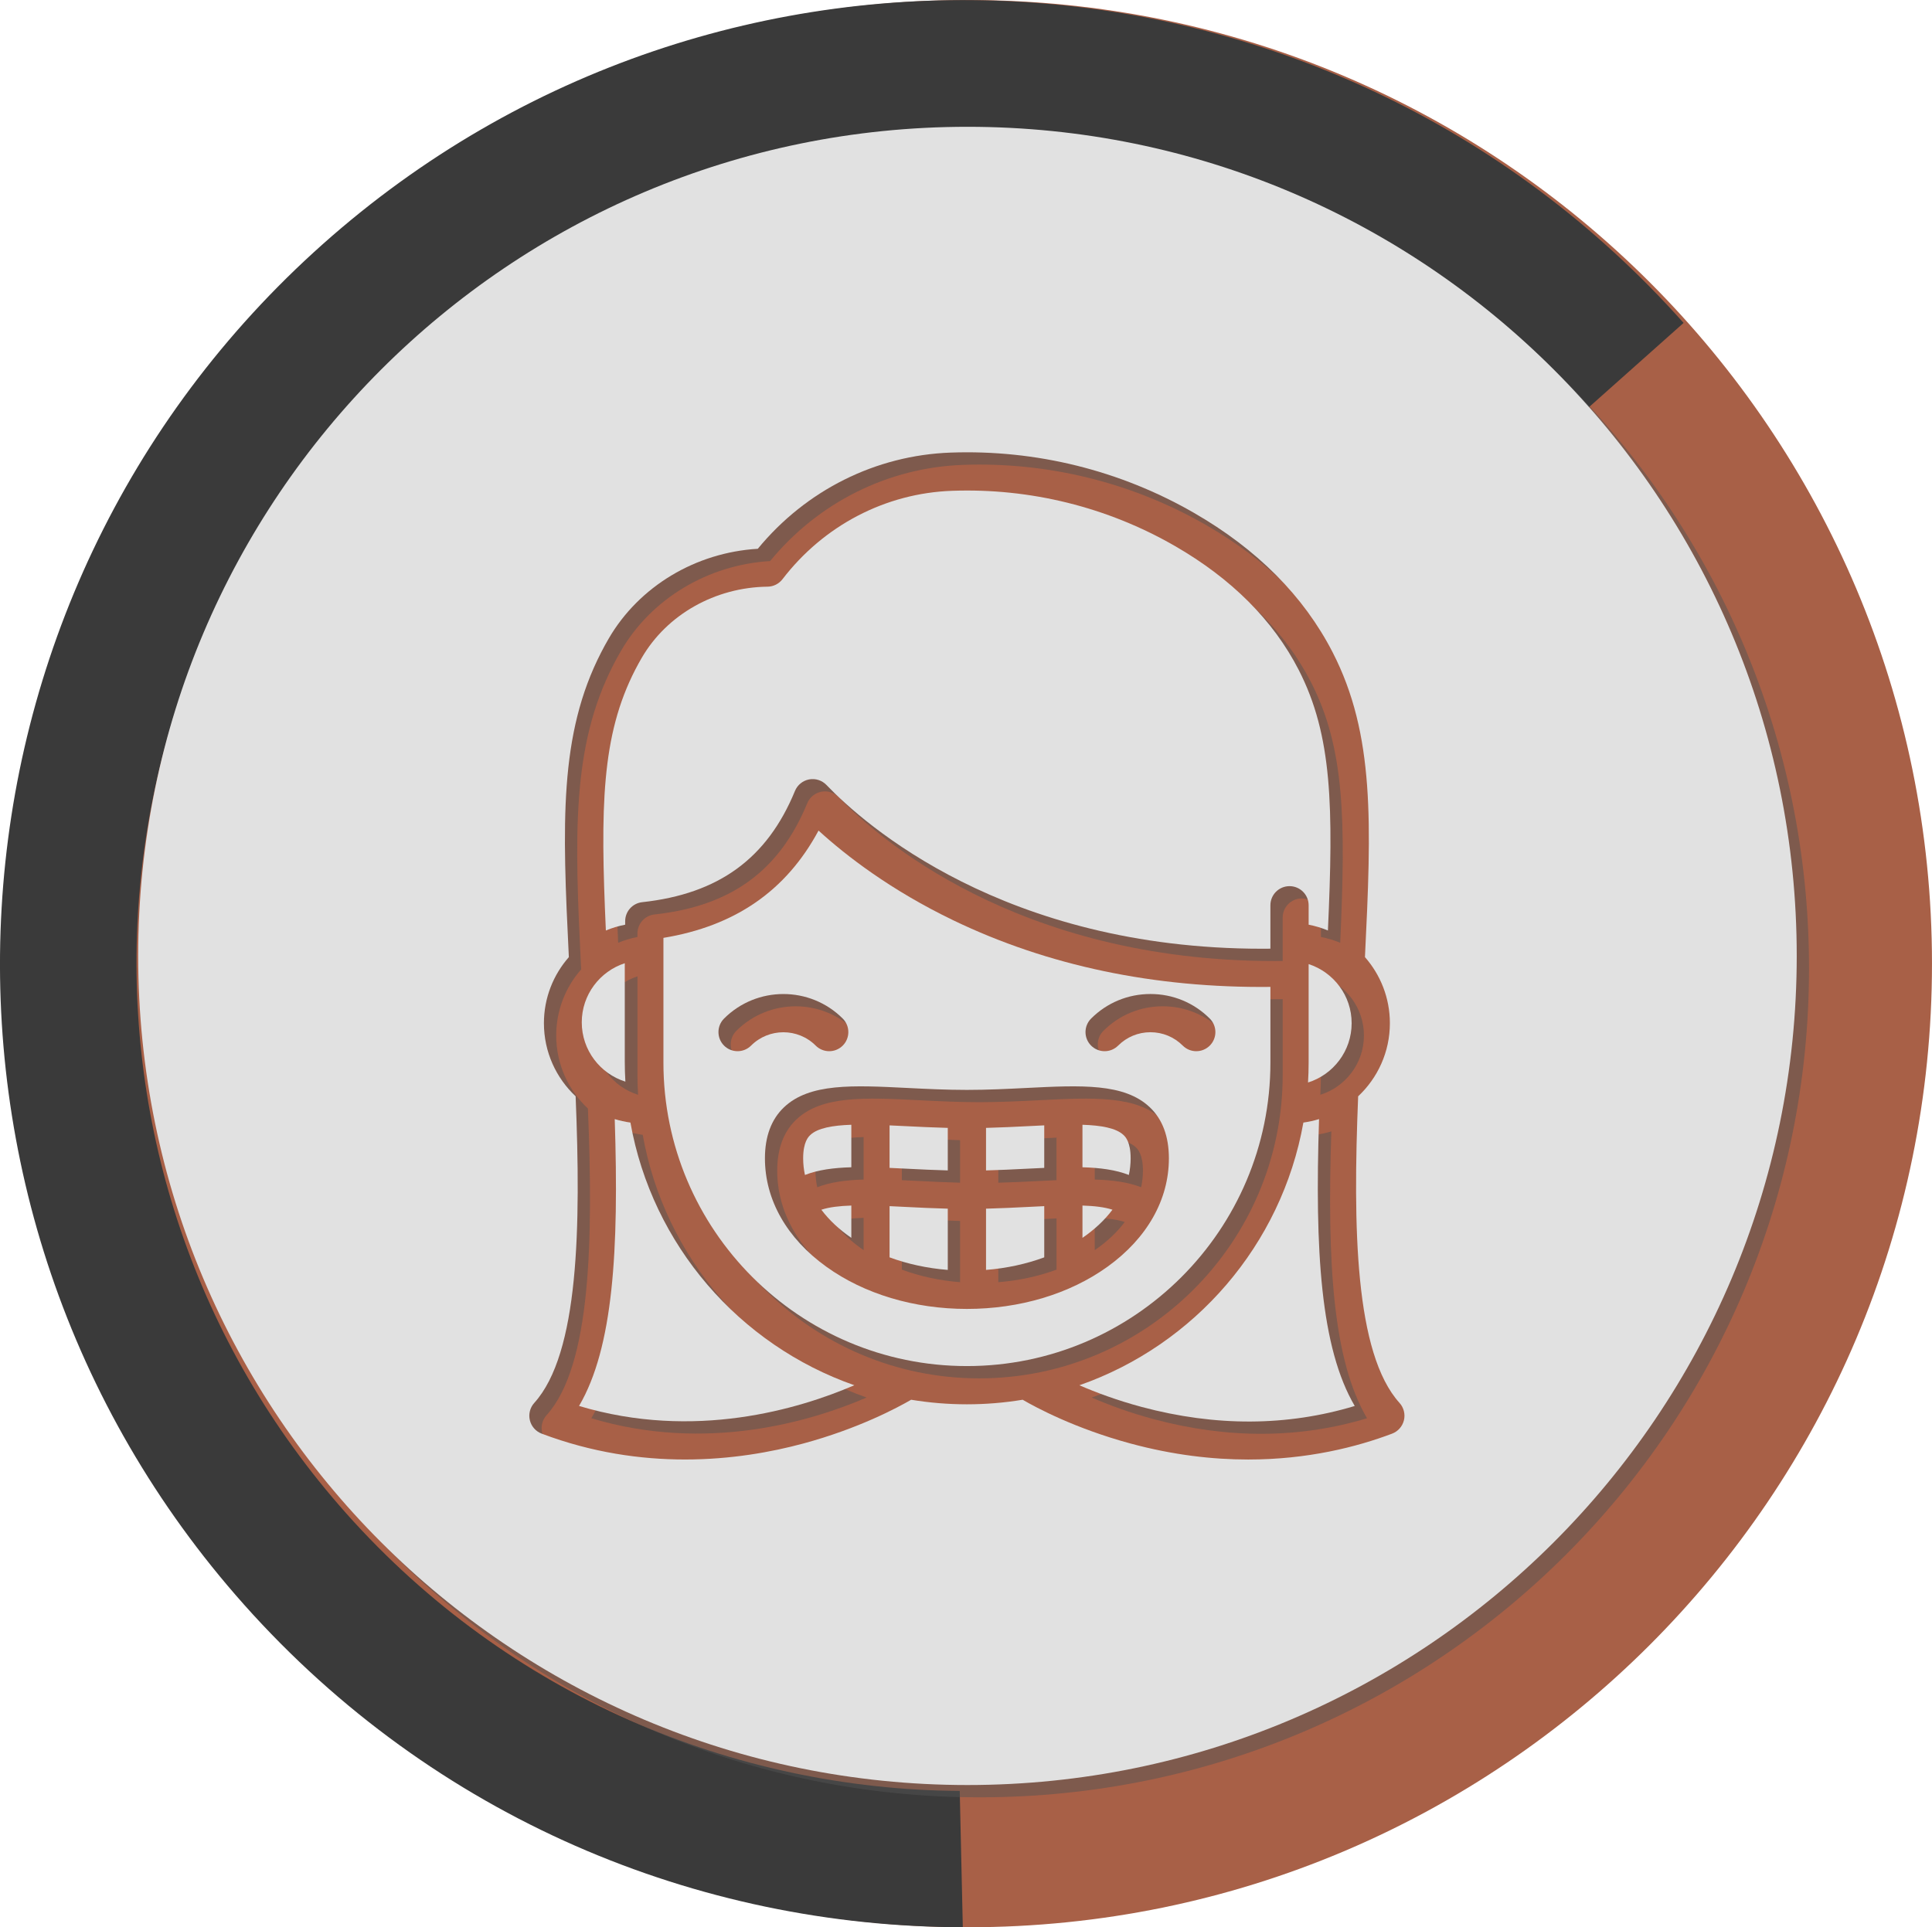 <?xml version="1.0" encoding="UTF-8" standalone="no"?>
<svg
   xmlns:dc="http://purl.org/dc/elements/1.1/"
   xmlns:cc="http://creativecommons.org/ns#"
   xmlns:rdf="http://www.w3.org/1999/02/22-rdf-syntax-ns#"
   xmlns:svg="http://www.w3.org/2000/svg"
   xmlns="http://www.w3.org/2000/svg"
   xmlns:sodipodi="http://sodipodi.sourceforge.net/DTD/sodipodi-0.dtd"
   xmlns:inkscape="http://www.inkscape.org/namespaces/inkscape"
   width="111.024mm"
   height="110.772mm"
   viewBox="0 0 111.024 110.772"
   version="1.1"
   id="svg1993"
   inkscape:version="1.0.1 (3bc2e813f5, 2020-09-07)"
   sodipodi:docname="p2female.svg">
  <defs
     id="defs1987" />
  <sodipodi:namedview
     id="base"
     pagecolor="#ffffff"
     bordercolor="#666666"
     borderopacity="1.0"
     inkscape:pageopacity="0.0"
     inkscape:pageshadow="2"
     inkscape:zoom="7.9195959"
     inkscape:cx="164.10639"
     inkscape:cy="302.87824"
     inkscape:document-units="mm"
     inkscape:current-layer="layer1"
     inkscape:document-rotation="0"
     showgrid="false"
     inkscape:window-width="958"
     inkscape:window-height="1008"
     inkscape:window-x="2873"
     inkscape:window-y="0"
     inkscape:window-maximized="0"
     inkscape:snap-midpoints="true" />
  <g
     inkscape:label="Layer 1"
     inkscape:groupmode="layer"
     id="layer1"
     transform="translate(-42.923,-79.279)">
    <path
       d="m 98.56,79.279 c -30.589,0 -55.386,24.797 -55.386,55.386 0,30.589 24.797,55.386 55.386,55.386 30.589,0 55.386,-24.797 55.386,-55.386 0,-30.589 -24.797,-55.386 -55.386,-55.386"
       style="fill:#a86047;fill-opacity:1;fill-rule:nonzero;stroke:none;stroke-width:0.353"
       id="path1464" />
    <path
       d="M 98.075,182.217 C 85.071,182.126 72.155,176.747 62.826,166.27 45.333,146.627 47.077,116.523 66.721,99.031 86.363,81.539 116.467,83.283 133.959,102.926 l 5.713,-5.087 C 119.33,74.995 84.32,72.967 61.475,93.309 38.631,113.652 36.603,148.662 56.946,171.506 c 10.924,12.268 26.078,18.523 41.306,18.543 z"
       style="fill:#3a3a3a;fill-opacity:1;fill-rule:nonzero;stroke:none;stroke-width:0.353"
       id="path1600" />
    <g
       id="g1985"
       transform="matrix(0.353,0,0,-0.353,-396.381,278.353)">
      <g
         id="g1937"
         transform="translate(356.566,-22.056)">
        <path
           d="m 1020.67,395.401 c 0,-0.918 0.101,-1.825 0.291,-2.708 2.133,0.837 4.673,1.175 7.551,1.253 v 6.921 c -3.053,-0.101 -5.485,-0.533 -6.683,-1.669 -0.284,-0.273 -1.159,-1.105 -1.159,-3.797"
           style="fill:#535353;fill-opacity:0.494;fill-rule:nonzero;stroke:none;stroke-width:1"
           id="path1474" />
        <path
           d="m 1028.512,382.454 v 5.259 c -1.925,-0.062 -3.602,-0.256 -4.882,-0.68 1.28,-1.697 2.93,-3.245 4.882,-4.579"
           style="fill:#535353;fill-opacity:0.494;fill-rule:nonzero;stroke:none;stroke-width:1"
           id="path1478" />
        <path
           d="m 1034.737,387.616 v -8.337 c 2.883,-1.066 6.085,-1.774 9.477,-2.046 v 9.971 c -2.412,0.062 -4.735,0.179 -6.858,0.284 -0.884,0.043 -1.759,0.089 -2.619,0.128"
           style="fill:#535353;fill-opacity:0.494;fill-rule:nonzero;stroke:none;stroke-width:1"
           id="path1482" />
        <path
           d="m 992.551,401.225 c -0.875,0.121 -1.731,0.311 -2.557,0.564 0.705,-21.486 -0.256,-37.234 -5.807,-46.707 18.766,-5.637 35.809,-0.502 44.815,3.373 -18.723,6.551 -32.911,22.84 -36.451,42.77"
           style="fill:#535353;fill-opacity:0.494;fill-rule:nonzero;stroke:none;stroke-width:1"
           id="path1486" />
        <path
           d="m 1102.957,426.562 v -0.14 -15.441 c 0,-1.085 -0.035,-2.163 -0.098,-3.232 4.109,1.287 7.1,5.127 7.1,9.655 0,4.493 -2.944,8.306 -7.002,9.625 z"
           style="fill:#535353;fill-opacity:0.494;fill-rule:nonzero;stroke:none;stroke-width:1"
           id="path1490" />
        <path
           d="m 991.695,433.444 v 0.572 c 0,1.587 1.194,2.922 2.774,3.093 12.446,1.357 20.346,7.111 24.867,18.113 0.401,0.972 1.268,1.677 2.299,1.875 1.039,0.195 2.101,-0.144 2.829,-0.906 6.123,-6.392 28.912,-26.661 70.892,-26.661 0.455,0 0.918,0.004 1.377,0.008 v 7.069 c 0,1.719 1.393,3.112 3.112,3.112 1.72,0 3.113,-1.393 3.113,-3.112 v -3.163 c 1.089,-0.21 2.139,-0.529 3.138,-0.945 0.904,20.054 0.741,31.725 -4.768,42.454 -4.144,8.065 -10.929,14.846 -20.163,20.164 -10.987,6.326 -23.526,9.43 -36.25,8.974 -10.831,-0.384 -20.895,-5.632 -27.61,-14.393 -0.58,-0.751 -1.466,-1.202 -2.412,-1.218 -8.558,-0.098 -16.401,-4.536 -20.498,-11.581 -0.373,-0.639 -0.731,-1.296 -1.066,-1.946 -5.516,-10.733 -5.68,-22.404 -4.778,-42.454 1.004,0.416 2.055,0.735 3.144,0.945"
           style="fill:#535353;fill-opacity:0.494;fill-rule:nonzero;stroke:none;stroke-width:1"
           id="path1494" />
        <path
           d="m 1034.737,400.766 v -6.921 c 0.953,-0.039 1.93,-0.089 2.93,-0.14 2.128,-0.105 4.306,-0.214 6.547,-0.272 v 6.924 c -2.408,0.063 -4.735,0.18 -6.854,0.284 -0.884,0.043 -1.759,0.09 -2.623,0.125"
           style="fill:#535353;fill-opacity:0.494;fill-rule:nonzero;stroke:none;stroke-width:1"
           id="path1498" />
        <path
           d="m 991.792,407.749 c -0.062,1.07 -0.098,2.147 -0.098,3.233 v 16.047 c -4.057,-1.319 -7.002,-5.131 -7.002,-9.624 0,-4.529 2.992,-8.368 7.1,-9.656"
           style="fill:#535353;fill-opacity:0.494;fill-rule:nonzero;stroke:none;stroke-width:1"
           id="path1502" />
        <path
           d="m 1050.438,400.357 v -6.925 c 2.241,0.059 4.42,0.168 6.544,0.273 1.004,0.05 1.98,0.101 2.934,0.14 v 6.925 c -0.865,-0.039 -1.74,-0.086 -2.623,-0.129 -2.121,-0.105 -4.443,-0.222 -6.855,-0.284"
           style="fill:#535353;fill-opacity:0.494;fill-rule:nonzero;stroke:none;stroke-width:1"
           id="path1506" />
        <path
           d="m 1070.194,377.739 c -6.147,-4.423 -14.27,-6.858 -22.867,-6.858 -8.598,0 -16.721,2.435 -22.867,6.858 -6.458,4.641 -10.014,10.917 -10.014,17.662 0,3.56 1.042,6.353 3.097,8.306 4.154,3.952 11.204,3.598 20.128,3.151 3.096,-0.156 6.298,-0.315 9.656,-0.315 3.361,0 6.558,0.159 9.655,0.315 8.925,0.447 15.974,0.801 20.128,-3.151 2.055,-1.953 3.098,-4.746 3.098,-8.306 0,-6.745 -3.557,-13.021 -10.014,-17.662 m -58.005,36.017 c -1.214,-1.214 -3.183,-1.214 -4.399,0 -1.214,1.217 -1.214,3.186 0,4.403 5.325,5.326 13.993,5.326 19.322,0 1.215,-1.217 1.215,-3.186 0,-4.403 -0.61,-0.607 -1.404,-0.911 -2.201,-0.911 -0.798,0 -1.596,0.304 -2.202,0.911 -2.899,2.898 -7.618,2.898 -10.52,0 m 55.355,4.403 c 2.58,2.58 6.011,3.999 9.66,3.999 3.649,0 7.08,-1.419 9.66,-4.002 1.217,-1.214 1.217,-3.183 0,-4.4 -0.608,-0.607 -1.405,-0.911 -2.202,-0.911 -0.794,0 -1.591,0.304 -2.198,0.911 -1.405,1.404 -3.272,2.178 -5.26,2.178 -1.989,0 -3.856,-0.774 -5.26,-2.178 -1.214,-1.214 -3.186,-1.214 -4.4,0 -1.217,1.217 -1.217,3.186 0,4.403 m 29.189,-7.177 v 12.332 c -18.898,-0.202 -36.25,3.443 -51.612,10.838 -10.216,4.918 -17.468,10.527 -21.949,14.616 -5.268,-9.803 -13.582,-15.55 -25.252,-17.471 v -20.315 c 0,-27.244 22.163,-49.407 49.407,-49.407 27.243,0 49.406,22.163 49.406,49.407"
           style="fill:#535353;fill-opacity:0.494;fill-rule:nonzero;stroke:none;stroke-width:1"
           id="path1510" />
        <path
           d="m 1118.471,352.752 c -0.244,-1 -0.964,-1.812 -1.925,-2.178 -5.769,-2.179 -13.749,-4.214 -23.428,-4.214 -5.807,0 -12.231,0.732 -19.155,2.607 -9.025,2.439 -15.39,5.863 -17.56,7.127 -2.953,-0.487 -5.989,-0.743 -9.077,-0.743 -3.093,0 -6.124,0.256 -9.076,0.743 -2.175,-1.264 -8.539,-4.688 -17.56,-7.127 -5.195,-1.404 -11.812,-2.603 -19.262,-2.603 -7.174,0 -15.117,1.109 -23.326,4.21 -0.961,0.366 -1.68,1.178 -1.922,2.178 -0.244,1 0.023,2.058 0.713,2.821 7.29,8.072 7.601,28.644 6.737,49.931 -3.175,2.98 -5.162,7.213 -5.162,11.901 0,4.116 1.532,7.882 4.058,10.757 -1.063,21.707 -1.623,36.226 5.267,49.636 0.381,0.746 0.793,1.497 1.221,2.233 4.953,8.512 14.157,14.016 24.271,14.619 7.836,9.539 19.2,15.227 31.407,15.663 13.892,0.498 27.579,-2.894 39.576,-9.8 10.294,-5.925 17.895,-13.569 22.596,-22.715 6.884,-13.406 6.321,-27.925 5.262,-49.632 2.522,-2.879 4.058,-6.642 4.058,-10.761 0,-4.688 -1.988,-8.921 -5.166,-11.904 -0.86,-21.284 -0.553,-41.856 6.738,-49.928 0.689,-0.763 0.957,-1.821 0.715,-2.821 m -71.055,210.608 c -74.558,0 -135,-60.441 -135,-135 0,-74.558 60.442,-135 135,-135 74.559,0 135,60.442 135,135 0,74.559 -60.441,135 -135,135"
           style="fill:#535353;fill-opacity:0.494;fill-rule:nonzero;stroke:none;stroke-width:1"
           id="path1514" />
        <path
           d="m 1050.438,387.204 v -9.971 c 3.393,0.272 6.595,0.98 9.478,2.046 v 8.337 c -0.861,-0.038 -1.74,-0.085 -2.619,-0.128 -2.125,-0.105 -4.447,-0.222 -6.859,-0.284"
           style="fill:#535353;fill-opacity:0.494;fill-rule:nonzero;stroke:none;stroke-width:1"
           id="path1518" />
        <path
           d="m 1104.653,401.789 c -0.825,-0.253 -1.677,-0.443 -2.552,-0.564 -3.541,-19.934 -17.736,-36.227 -36.465,-42.774 2.72,-1.175 6.163,-2.466 10.155,-3.532 12.037,-3.217 23.679,-3.159 34.67,0.16 -5.551,9.472 -6.512,25.22 -5.808,46.71"
           style="fill:#535353;fill-opacity:0.494;fill-rule:nonzero;stroke:none;stroke-width:1"
           id="path1522" />
        <path
           d="m 1072.822,399.198 c -1.197,1.136 -3.625,1.568 -6.684,1.669 v -6.921 c 2.879,-0.081 5.42,-0.416 7.552,-1.252 0.191,0.882 0.292,1.789 0.292,2.707 0,2.692 -0.872,3.525 -1.16,3.797"
           style="fill:#535353;fill-opacity:0.494;fill-rule:nonzero;stroke:none;stroke-width:1"
           id="path1526" />
        <path
           d="m 1066.139,382.454 c 1.953,1.338 3.604,2.882 4.883,4.583 -1.279,0.42 -2.957,0.614 -4.883,0.676 z"
           style="fill:#535353;fill-opacity:0.494;fill-rule:nonzero;stroke:none;stroke-width:1"
           id="path1530" />
        <path
           d="m 1018.67,397.401 c 0,-0.918 0.101,-1.825 0.291,-2.708 2.133,0.837 4.673,1.175 7.551,1.253 v 6.921 c -3.053,-0.101 -5.485,-0.533 -6.683,-1.669 -0.284,-0.273 -1.159,-1.105 -1.159,-3.797"
           style="fill:#e1e1e1;fill-opacity:1;fill-rule:nonzero;stroke:none;stroke-width:1"
           id="path1540" />
        <path
           d="m 1026.512,384.454 v 5.259 c -1.925,-0.062 -3.602,-0.256 -4.882,-0.68 1.28,-1.697 2.93,-3.245 4.882,-4.579"
           style="fill:#e1e1e1;fill-opacity:1;fill-rule:nonzero;stroke:none;stroke-width:1"
           id="path1544" />
        <path
           d="m 1032.736,389.616 v -8.337 c 2.883,-1.066 6.085,-1.774 9.477,-2.046 v 9.971 c -2.412,0.062 -4.735,0.179 -6.858,0.284 -0.884,0.043 -1.759,0.089 -2.619,0.128"
           style="fill:#e1e1e1;fill-opacity:1;fill-rule:nonzero;stroke:none;stroke-width:1"
           id="path1548" />
        <path
           d="m 990.551,403.225 c -0.875,0.121 -1.731,0.311 -2.557,0.564 0.705,-21.486 -0.256,-37.234 -5.807,-46.707 18.766,-5.637 35.809,-0.502 44.815,3.373 -18.723,6.551 -32.911,22.84 -36.451,42.77"
           style="fill:#e1e1e1;fill-opacity:1;fill-rule:nonzero;stroke:none;stroke-width:1"
           id="path1552" />
        <path
           d="m 1100.957,428.562 v -0.14 -15.441 c 0,-1.085 -0.035,-2.163 -0.098,-3.232 4.109,1.287 7.1,5.127 7.1,9.655 0,4.493 -2.944,8.306 -7.002,9.625 z"
           style="fill:#e1e1e1;fill-opacity:1;fill-rule:nonzero;stroke:none;stroke-width:1"
           id="path1556" />
        <path
           d="m 989.695,435.444 v 0.572 c 0,1.587 1.194,2.922 2.774,3.093 12.446,1.357 20.346,7.111 24.867,18.113 0.401,0.972 1.268,1.677 2.299,1.875 1.039,0.195 2.101,-0.144 2.829,-0.906 6.123,-6.392 28.912,-26.661 70.892,-26.661 0.455,0 0.918,0.004 1.377,0.008 v 7.069 c 0,1.719 1.393,3.112 3.112,3.112 1.72,0 3.113,-1.393 3.113,-3.112 v -3.163 c 1.089,-0.21 2.139,-0.529 3.138,-0.945 0.904,20.054 0.741,31.725 -4.768,42.454 -4.144,8.065 -10.929,14.846 -20.163,20.164 -10.987,6.326 -23.526,9.43 -36.25,8.974 -10.831,-0.384 -20.895,-5.632 -27.61,-14.393 -0.58,-0.751 -1.466,-1.202 -2.412,-1.218 -8.558,-0.098 -16.401,-4.536 -20.498,-11.581 -0.373,-0.639 -0.731,-1.296 -1.066,-1.946 -5.516,-10.733 -5.68,-22.404 -4.778,-42.454 1.004,0.416 2.055,0.735 3.144,0.945"
           style="fill:#e1e1e1;fill-opacity:1;fill-rule:nonzero;stroke:none;stroke-width:1"
           id="path1560" />
        <path
           d="m 1032.736,402.766 v -6.921 c 0.953,-0.039 1.93,-0.089 2.93,-0.14 2.128,-0.105 4.306,-0.214 6.547,-0.272 v 6.924 c -2.408,0.063 -4.735,0.18 -6.854,0.284 -0.884,0.043 -1.759,0.09 -2.623,0.125"
           style="fill:#e1e1e1;fill-opacity:1;fill-rule:nonzero;stroke:none;stroke-width:1"
           id="path1564" />
        <path
           d="m 1048.438,402.357 v -6.925 c 2.241,0.059 4.42,0.168 6.544,0.273 1.004,0.05 1.98,0.101 2.934,0.14 v 6.925 c -0.865,-0.039 -1.74,-0.086 -2.623,-0.129 -2.121,-0.105 -4.443,-0.222 -6.855,-0.284"
           style="fill:#e1e1e1;fill-opacity:1;fill-rule:nonzero;stroke:none;stroke-width:1"
           id="path1572" />
        <path
           d="m 1068.194,379.739 c -6.147,-4.423 -14.27,-6.858 -22.867,-6.858 -8.598,0 -16.721,2.435 -22.867,6.858 -6.458,4.641 -10.014,10.917 -10.014,17.662 0,3.56 1.042,6.353 3.097,8.306 4.154,3.952 11.204,3.598 20.128,3.151 3.096,-0.156 6.298,-0.315 9.656,-0.315 3.361,0 6.558,0.159 9.655,0.315 8.925,0.447 15.974,0.801 20.128,-3.151 2.055,-1.953 3.098,-4.746 3.098,-8.306 0,-6.745 -3.557,-13.021 -10.014,-17.662 m -58.005,36.017 c -1.214,-1.214 -3.183,-1.214 -4.399,0 -1.214,1.217 -1.214,3.186 0,4.403 5.325,5.326 13.993,5.326 19.322,0 1.215,-1.217 1.215,-3.186 0,-4.403 -0.61,-0.607 -1.404,-0.911 -2.201,-0.911 -0.798,0 -1.596,0.304 -2.202,0.911 -2.899,2.898 -7.618,2.898 -10.52,0 m 55.355,4.403 c 2.58,2.58 6.011,3.999 9.66,3.999 3.649,0 7.08,-1.419 9.66,-4.002 1.217,-1.214 1.217,-3.183 0,-4.4 -0.608,-0.607 -1.405,-0.911 -2.202,-0.911 -0.794,0 -1.591,0.304 -2.198,0.911 -1.405,1.404 -3.272,2.178 -5.26,2.178 -1.989,0 -3.856,-0.774 -5.26,-2.178 -1.214,-1.214 -3.186,-1.214 -4.4,0 -1.217,1.217 -1.217,3.186 0,4.403 m 29.189,-7.177 v 12.332 c -18.898,-0.202 -36.25,3.443 -51.612,10.838 -10.216,4.918 -17.468,10.527 -21.949,14.616 -5.268,-9.803 -13.582,-15.55 -25.252,-17.471 v -20.315 c 0,-27.244 22.163,-49.407 49.407,-49.407 27.243,0 49.406,22.163 49.406,49.407"
           style="fill:#e1e1e1;fill-opacity:1;fill-rule:nonzero;stroke:none;stroke-width:1"
           id="path1576" />
        <path
           d="m 1116.471,354.752 c -0.244,-1 -0.964,-1.812 -1.925,-2.178 -5.769,-2.179 -13.749,-4.214 -23.428,-4.214 -5.807,0 -12.231,0.732 -19.155,2.607 -9.025,2.439 -15.39,5.863 -17.56,7.127 -2.953,-0.487 -5.989,-0.743 -9.077,-0.743 -3.093,0 -6.124,0.256 -9.076,0.743 -2.175,-1.264 -8.539,-4.688 -17.56,-7.127 -5.195,-1.404 -11.812,-2.603 -19.262,-2.603 -7.174,0 -15.117,1.109 -23.326,4.21 -0.961,0.366 -1.68,1.178 -1.922,2.178 -0.244,1 0.023,2.058 0.713,2.821 7.29,8.072 7.601,28.644 6.737,49.931 -3.175,2.98 -5.162,7.213 -5.162,11.901 0,4.116 1.532,7.882 4.058,10.757 -1.063,21.707 -1.623,36.226 5.267,49.636 0.381,0.746 0.793,1.497 1.221,2.233 4.953,8.512 14.157,14.016 24.271,14.619 7.836,9.539 19.2,15.227 31.407,15.663 13.892,0.498 27.579,-2.894 39.576,-9.8 10.294,-5.925 17.895,-13.569 22.596,-22.715 6.884,-13.406 6.321,-27.925 5.262,-49.632 2.522,-2.879 4.058,-6.642 4.058,-10.761 0,-4.688 -1.988,-8.921 -5.166,-11.904 -0.86,-21.284 -0.553,-41.856 6.738,-49.928 0.689,-0.763 0.957,-1.821 0.715,-2.821 m -71.055,210.608 c -74.558,0 -135,-60.441 -135,-135 0,-74.558 60.442,-135 135,-135 74.559,0 135,60.442 135,135 0,74.559 -60.441,135 -135,135"
           style="fill:#e1e1e1;fill-opacity:1;fill-rule:nonzero;stroke:none;stroke-width:1"
           id="path1580" />
        <path
           d="m 1048.438,389.204 v -9.971 c 3.393,0.272 6.595,0.98 9.478,2.046 v 8.337 c -0.861,-0.038 -1.74,-0.085 -2.619,-0.128 -2.125,-0.105 -4.447,-0.222 -6.859,-0.284"
           style="fill:#e1e1e1;fill-opacity:1;fill-rule:nonzero;stroke:none;stroke-width:1"
           id="path1584" />
        <path
           d="m 1102.654,403.789 c -0.825,-0.253 -1.677,-0.443 -2.552,-0.564 -3.541,-19.934 -17.736,-36.227 -36.465,-42.774 2.72,-1.175 6.163,-2.466 10.155,-3.532 12.037,-3.217 23.679,-3.159 34.67,0.16 -5.551,9.472 -6.512,25.22 -5.808,46.71"
           style="fill:#e1e1e1;fill-opacity:1;fill-rule:nonzero;stroke:none;stroke-width:1"
           id="path1588" />
        <path
           d="m 1070.822,401.198 c -1.197,1.136 -3.625,1.568 -6.684,1.669 v -6.921 c 2.879,-0.081 5.42,-0.416 7.552,-1.252 0.191,0.882 0.292,1.789 0.292,2.707 0,2.692 -0.872,3.525 -1.16,3.797"
           style="fill:#e1e1e1;fill-opacity:1;fill-rule:nonzero;stroke:none;stroke-width:1"
           id="path1592" />
        <path
           d="m 1064.139,384.454 c 1.953,1.338 3.604,2.882 4.883,4.583 -1.279,0.42 -2.957,0.614 -4.883,0.676 z"
           style="fill:#e1e1e1;fill-opacity:1;fill-rule:nonzero;stroke:none;stroke-width:1"
           id="path1596" />
      </g>
      <path
         d="m 1346.294,387.833 c -0.062,1.07 -0.098,2.147 -0.098,3.233 v 16.047 c -4.057,-1.319 -7.002,-5.131 -7.002,-9.624 0,-4.529 2.992,-8.368 7.1,-9.656"
         style="fill:#e1e1e1;fill-opacity:1;fill-rule:nonzero;stroke:none;stroke-width:1"
         id="path1568" />
    </g>
  </g>
</svg>
